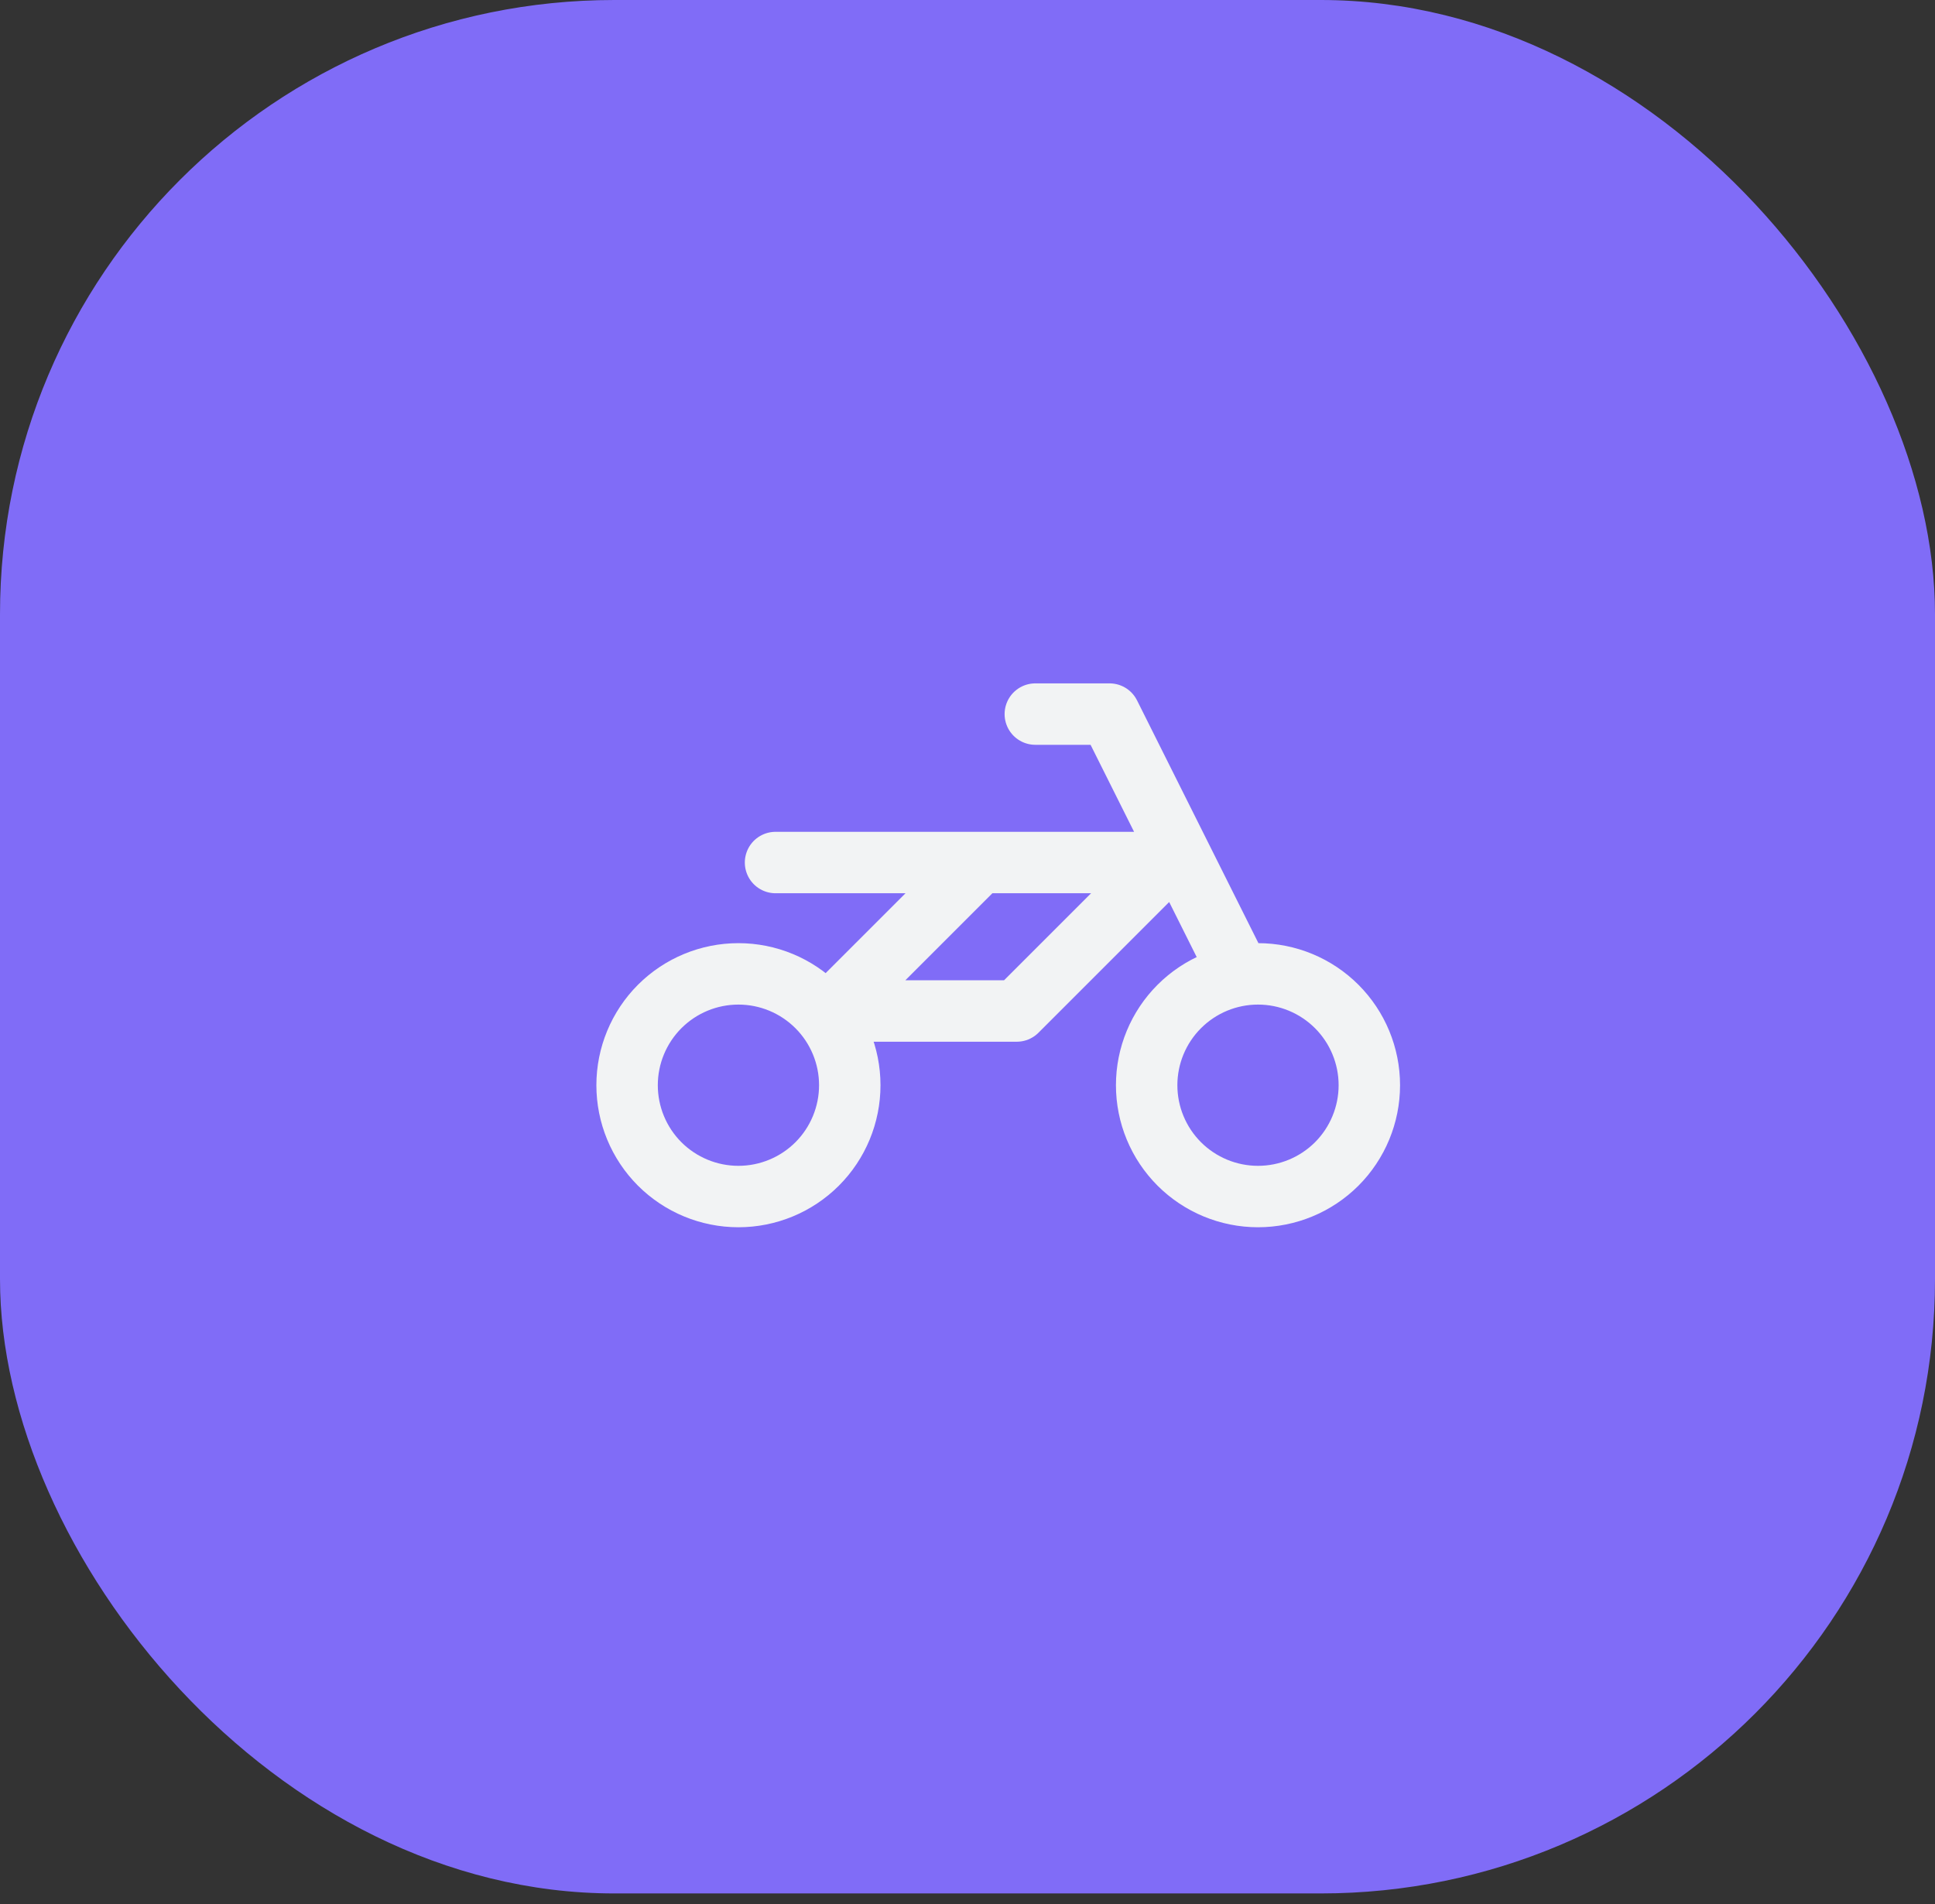 <svg width="63" height="62" viewBox="0 0 63 62" fill="none" xmlns="http://www.w3.org/2000/svg">
<rect x="0" y="0" width="63" height="62" fill="#333333" stroke="none"/>
<rect width="63" height="61.648" rx="20" fill="#806CF7"/>
<path d="M25.25 28.083H37.938L33.104 32.917H27.062L31.896 28.083M33.708 23.25H36.125L40.354 31.708M20.417 35.333C20.417 36.295 20.799 37.217 21.478 37.897C22.158 38.576 23.08 38.958 24.042 38.958C25.003 38.958 25.925 38.576 26.605 37.897C27.285 37.217 27.667 36.295 27.667 35.333C27.667 34.372 27.285 33.45 26.605 32.77C25.925 32.09 25.003 31.708 24.042 31.708C23.08 31.708 22.158 32.09 21.478 32.77C20.799 33.45 20.417 34.372 20.417 35.333ZM37.333 35.333C37.333 36.295 37.715 37.217 38.395 37.897C39.075 38.576 39.997 38.958 40.958 38.958C41.92 38.958 42.842 38.576 43.522 37.897C44.201 37.217 44.583 36.295 44.583 35.333C44.583 34.372 44.201 33.45 43.522 32.77C42.842 32.09 41.92 31.708 40.958 31.708C39.997 31.708 39.075 32.09 38.395 32.77C37.715 33.45 37.333 34.372 37.333 35.333Z" stroke="#F2F3F4" stroke-width="2" stroke-linecap="round" stroke-linejoin="round"/>
</svg>
